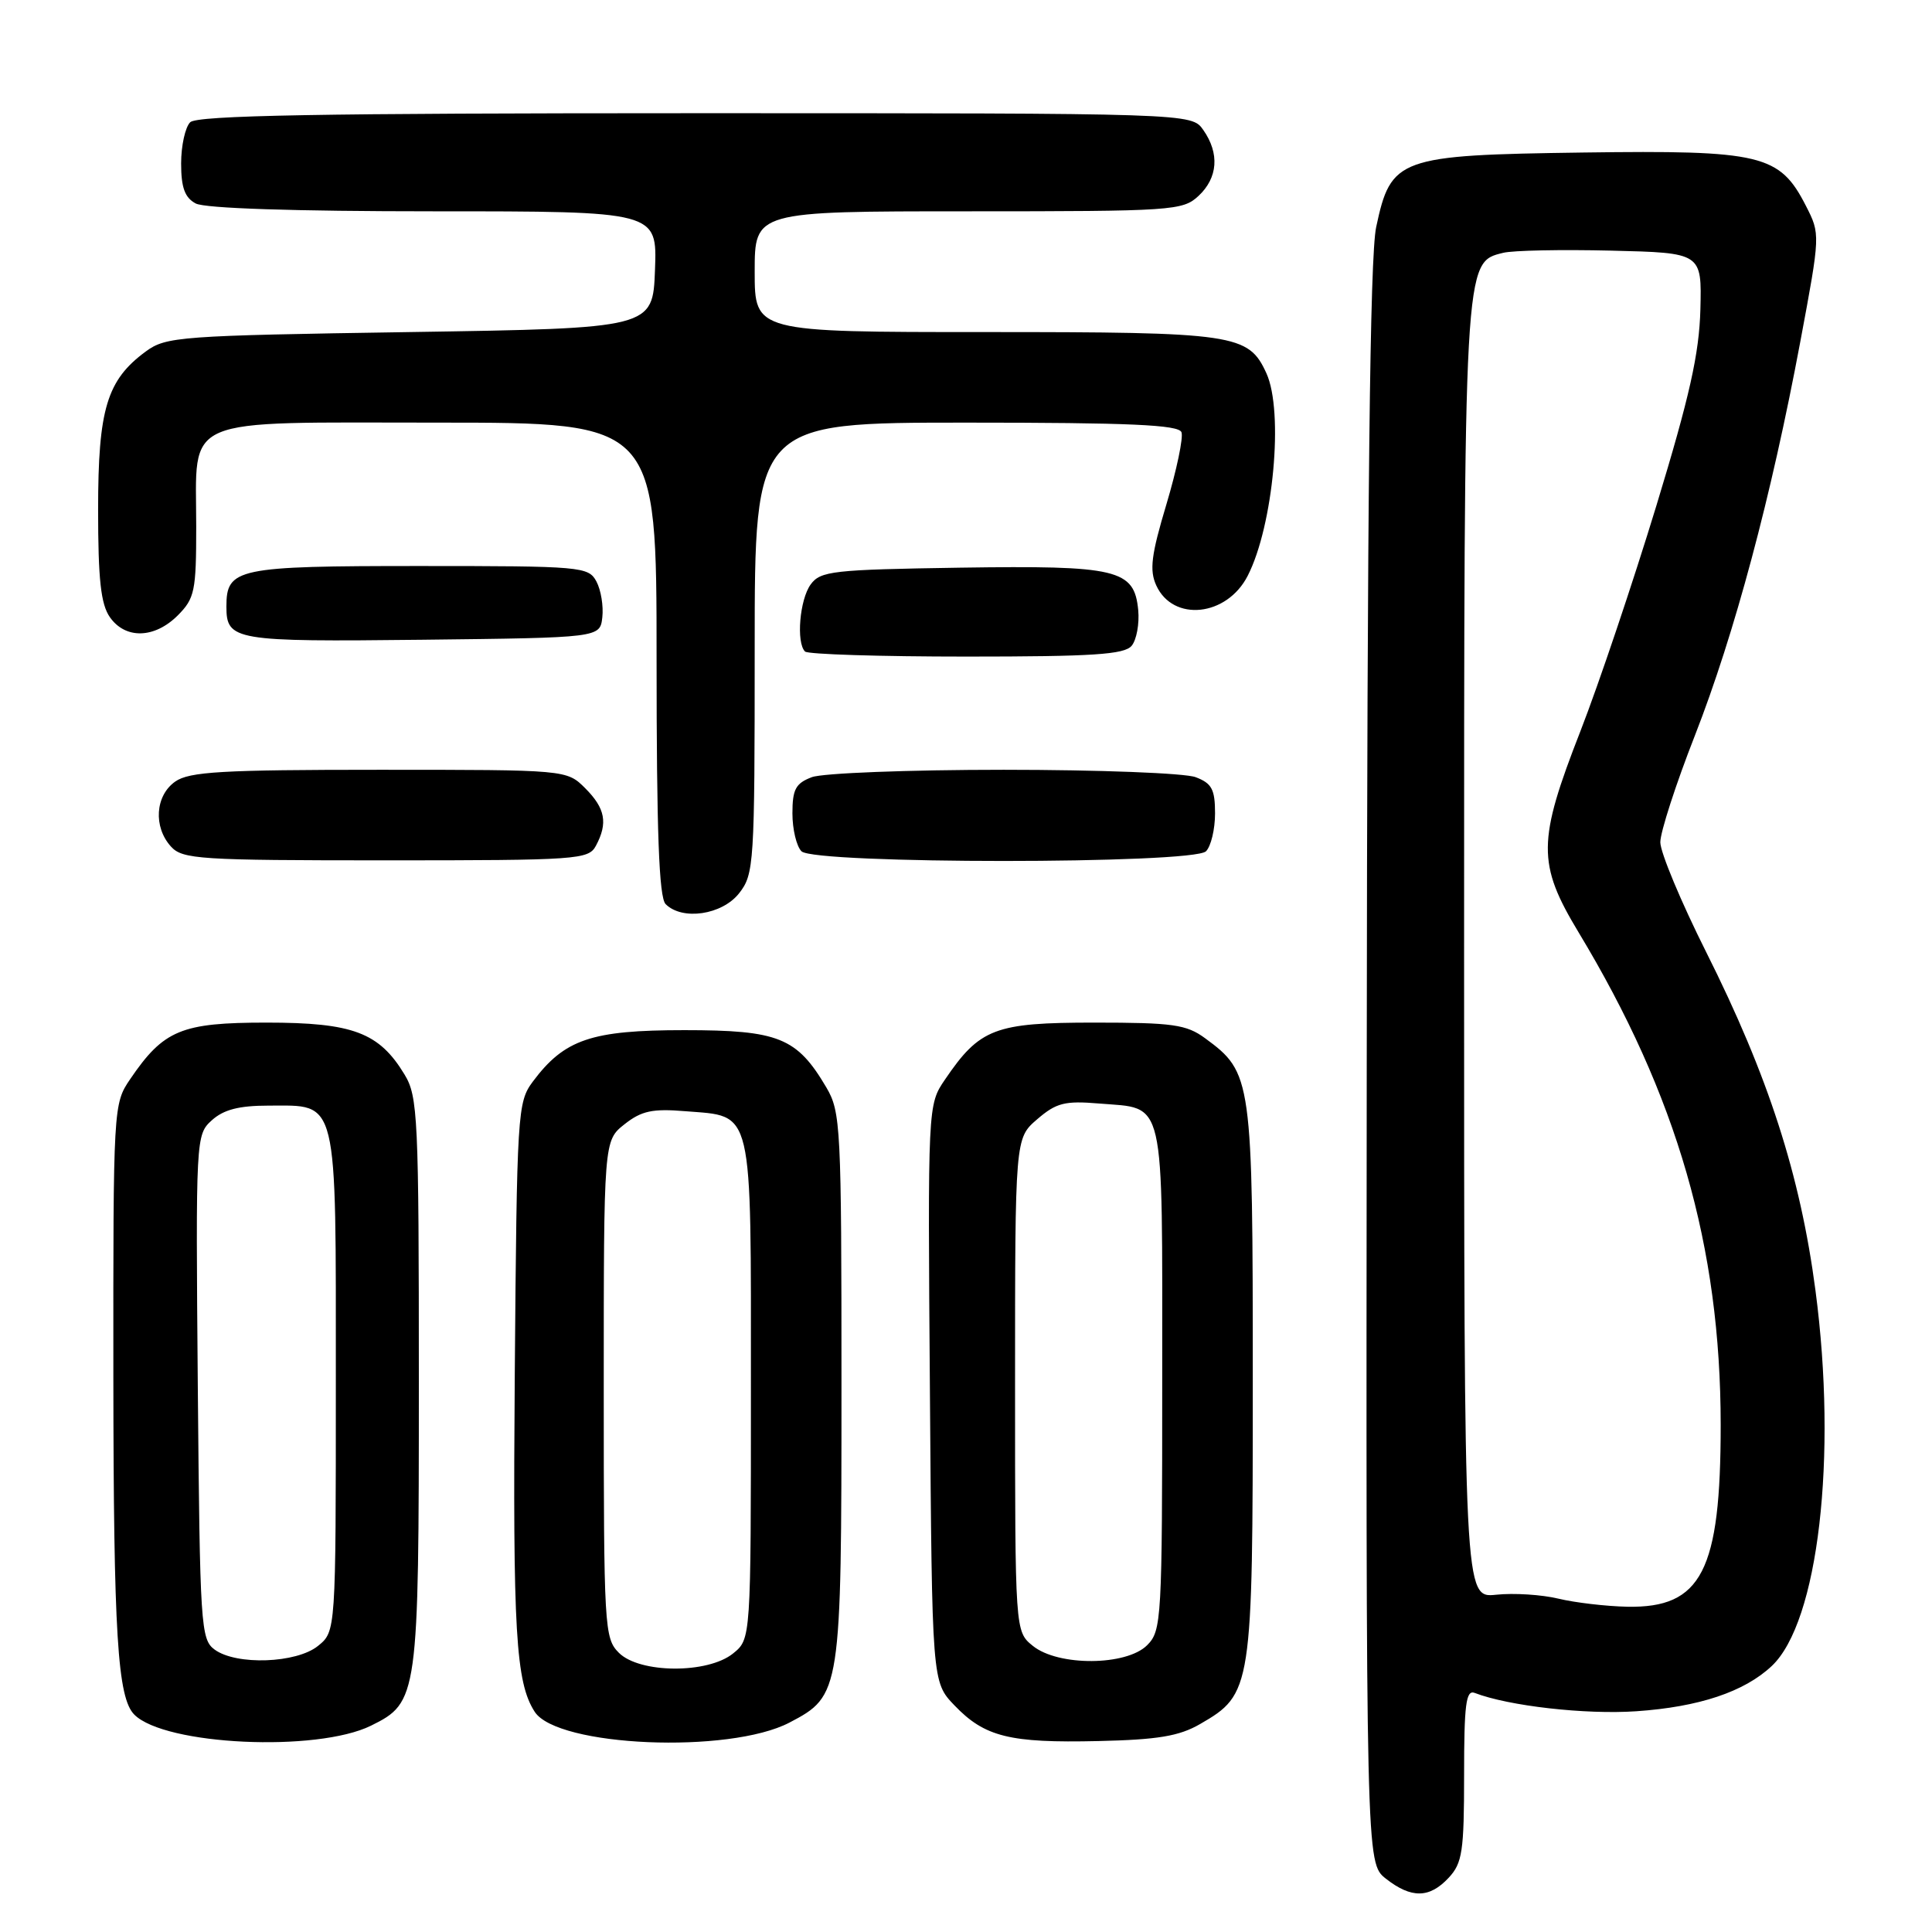 <?xml version="1.0" encoding="UTF-8" standalone="no"?>
<!DOCTYPE svg PUBLIC "-//W3C//DTD SVG 1.1//EN" "http://www.w3.org/Graphics/SVG/1.1/DTD/svg11.dtd" >
<svg xmlns="http://www.w3.org/2000/svg" xmlns:xlink="http://www.w3.org/1999/xlink" version="1.1" viewBox="0 0 256 256">
 <g >
 <path fill="currentColor"
d=" M 191.96 248.81 C 193.77 246.87 194.00 245.31 194.00 235.20 C 194.00 225.83 194.25 223.88 195.40 224.32 C 199.92 226.06 210.09 227.21 216.82 226.75 C 225.12 226.18 231.12 224.18 234.76 220.76 C 240.93 214.96 243.48 193.10 240.56 171.00 C 238.55 155.70 234.30 142.55 226.07 126.14 C 222.73 119.48 220.00 112.94 220.00 111.60 C 220.00 110.26 222.06 103.89 224.59 97.44 C 229.83 84.02 234.70 65.84 238.55 45.27 C 241.21 31.04 241.21 31.03 239.29 27.27 C 235.81 20.46 233.41 19.89 209.82 20.21 C 185.27 20.55 184.31 20.90 182.35 30.09 C 181.52 33.97 181.17 65.47 181.10 141.18 C 181.00 246.85 181.00 246.85 183.63 248.93 C 187.01 251.58 189.41 251.55 191.96 248.81 Z  M 49.16 228.66 C 55.40 225.58 55.50 224.87 55.50 183.00 C 55.50 148.03 55.37 145.29 53.61 142.39 C 50.24 136.81 46.76 135.50 35.32 135.50 C 24.02 135.50 21.69 136.47 17.25 142.99 C 15.02 146.27 15.00 146.59 15.02 182.40 C 15.05 216.53 15.57 224.97 17.80 227.20 C 21.86 231.26 41.98 232.20 49.16 228.66 Z  M 104.61 228.25 C 111.43 224.68 111.50 224.26 111.50 183.50 C 111.50 149.30 111.40 147.33 109.50 144.10 C 105.60 137.48 103.18 136.50 90.68 136.50 C 78.36 136.50 74.79 137.71 70.60 143.32 C 68.57 146.05 68.49 147.34 68.21 182.08 C 67.94 216.19 68.34 222.93 70.85 226.82 C 73.85 231.46 96.62 232.43 104.61 228.25 Z  M 159.01 228.45 C 165.90 224.47 166.00 223.84 166.00 183.00 C 166.00 142.82 165.90 142.14 159.68 137.57 C 157.20 135.75 155.41 135.50 145.00 135.50 C 131.82 135.50 129.83 136.26 125.22 143.04 C 122.93 146.40 122.93 146.40 123.22 184.63 C 123.50 222.87 123.50 222.87 126.46 225.96 C 130.47 230.15 133.77 230.97 145.51 230.70 C 153.43 230.52 156.24 230.05 159.01 228.45 Z  M 97.93 118.37 C 99.92 115.83 100.00 114.56 100.00 85.87 C 100.00 56.00 100.00 56.00 128.03 56.00 C 149.72 56.00 156.17 56.29 156.55 57.27 C 156.82 57.96 155.92 62.26 154.56 66.81 C 152.54 73.54 152.29 75.55 153.21 77.57 C 155.44 82.45 162.57 81.70 165.33 76.29 C 168.73 69.64 170.12 54.55 167.81 49.47 C 165.43 44.25 163.70 44.00 130.55 44.00 C 100.00 44.00 100.00 44.00 100.00 36.00 C 100.00 28.00 100.00 28.00 128.31 28.00 C 155.42 28.00 156.72 27.91 158.81 25.96 C 161.38 23.56 161.62 20.33 159.44 17.22 C 157.89 15.00 157.89 15.00 92.14 15.00 C 42.34 15.00 26.11 15.29 25.20 16.20 C 24.54 16.86 24.00 19.32 24.00 21.66 C 24.00 24.86 24.49 26.19 25.93 26.96 C 27.14 27.61 38.98 28.00 57.48 28.00 C 87.08 28.00 87.08 28.00 86.79 35.75 C 86.50 43.50 86.50 43.50 54.32 44.00 C 23.77 44.47 22.00 44.60 19.32 46.57 C 14.16 50.36 13.00 54.20 13.00 67.53 C 13.00 76.80 13.36 80.06 14.56 81.78 C 16.62 84.72 20.47 84.62 23.55 81.55 C 25.80 79.29 26.00 78.33 26.00 69.77 C 26.00 54.94 23.54 56.00 58.06 56.00 C 87.00 56.00 87.00 56.00 87.00 87.30 C 87.00 110.31 87.32 118.92 88.20 119.80 C 90.41 122.01 95.67 121.23 97.93 118.37 Z  M 78.96 112.07 C 80.57 109.06 80.21 107.12 77.55 104.45 C 75.09 102.00 75.09 102.00 50.27 102.00 C 29.42 102.00 25.09 102.25 23.22 103.56 C 20.57 105.42 20.29 109.56 22.65 112.17 C 24.18 113.86 26.42 114.00 51.12 114.00 C 76.60 114.00 77.98 113.90 78.96 112.07 Z  M 159.80 112.80 C 160.46 112.14 161.00 109.88 161.00 107.78 C 161.00 104.59 160.57 103.79 158.43 102.98 C 157.02 102.44 145.58 102.00 133.00 102.00 C 120.42 102.00 108.98 102.44 107.57 102.98 C 105.43 103.79 105.00 104.59 105.00 107.78 C 105.00 109.88 105.54 112.14 106.20 112.80 C 107.91 114.51 158.09 114.51 159.80 112.80 Z  M 149.95 85.57 C 150.60 84.78 150.99 82.65 150.82 80.84 C 150.30 75.43 148.09 74.91 127.17 75.22 C 110.35 75.48 108.72 75.66 107.42 77.44 C 105.96 79.44 105.48 85.15 106.67 86.33 C 107.03 86.70 116.65 87.00 128.04 87.00 C 144.81 87.00 148.98 86.73 149.95 85.57 Z  M 79.81 81.80 C 79.98 80.31 79.63 78.18 79.03 77.05 C 77.97 75.08 77.09 75.00 55.54 75.00 C 31.39 75.00 30.00 75.29 30.00 80.37 C 30.00 84.88 31.03 85.05 55.97 84.77 C 79.50 84.50 79.50 84.50 79.81 81.80 Z  M 206.50 211.83 C 204.30 211.30 200.59 211.06 198.25 211.31 C 194.00 211.75 194.00 211.75 194.00 126.35 C 194.00 34.03 193.96 34.79 199.18 33.50 C 200.46 33.18 206.90 33.05 213.50 33.21 C 225.50 33.50 225.50 33.50 225.31 41.00 C 225.15 46.88 223.90 52.49 219.48 67.00 C 216.38 77.17 211.86 90.60 209.43 96.84 C 203.71 111.47 203.68 114.44 209.17 123.54 C 222.23 145.19 227.99 165.16 228.00 188.81 C 228.00 208.17 225.47 213.09 215.62 212.90 C 212.80 212.84 208.70 212.36 206.50 211.83 Z  M 28.44 218.58 C 26.60 217.23 26.49 215.49 26.21 183.77 C 25.93 150.73 25.95 150.36 28.07 148.44 C 29.63 147.03 31.67 146.50 35.57 146.50 C 44.88 146.50 44.50 144.93 44.50 183.12 C 44.50 216.18 44.50 216.18 42.14 218.09 C 39.29 220.40 31.32 220.69 28.44 218.58 Z  M 82.00 219.00 C 80.08 217.08 80.00 215.67 80.00 184.07 C 80.00 151.15 80.00 151.15 82.75 148.97 C 85.00 147.19 86.46 146.88 90.80 147.24 C 99.90 147.98 99.50 146.28 99.50 184.12 C 99.50 217.18 99.50 217.18 97.14 219.09 C 93.78 221.81 84.75 221.75 82.00 219.00 Z  M 136.86 218.09 C 134.50 216.18 134.50 216.18 134.50 183.50 C 134.50 150.83 134.50 150.83 137.43 148.31 C 139.96 146.13 141.09 145.84 145.62 146.22 C 154.50 146.96 154.00 144.77 154.00 182.62 C 154.00 214.67 153.92 216.08 152.00 218.00 C 149.25 220.75 140.22 220.81 136.86 218.09 Z "/>
</g>
</svg>